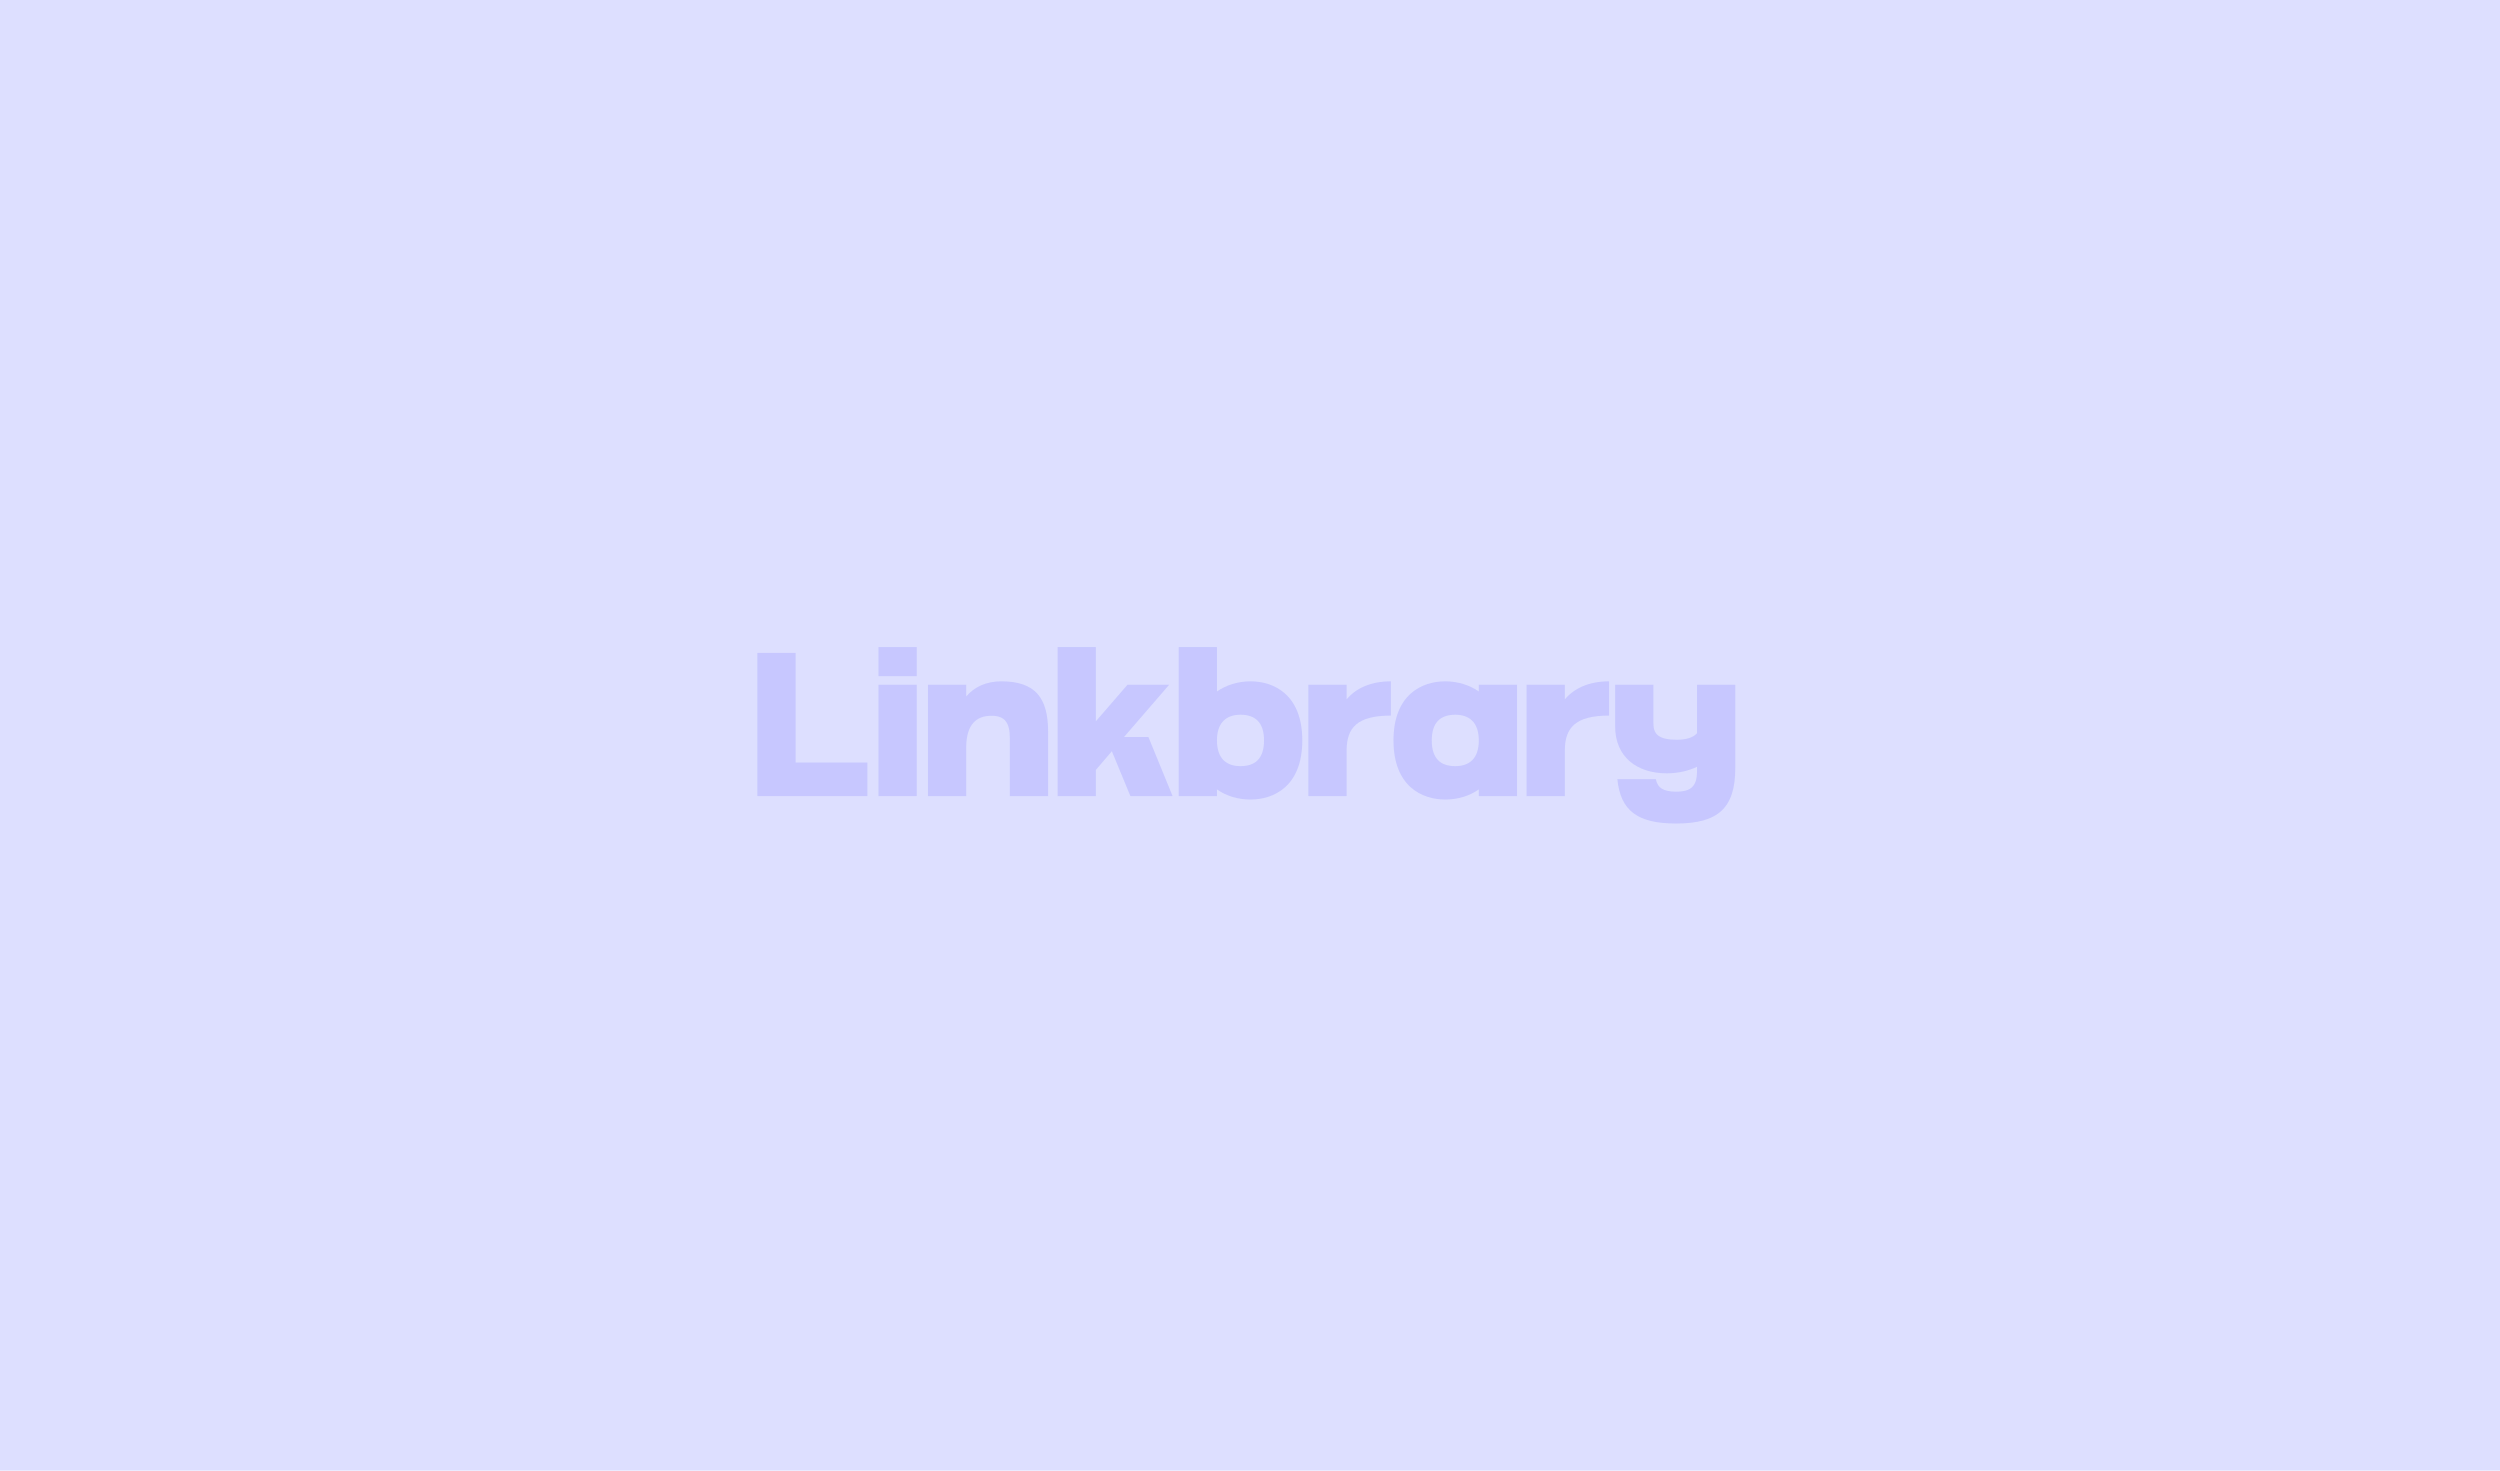 <svg width="340" height="200" viewBox="0 0 340 200" fill="none" xmlns="http://www.w3.org/2000/svg">
<rect width="340" height="200" fill="#DDDFFF"/>
<g opacity="0.2">
<path d="M108.206 103.705V88.792H103V108.272H117.964V103.705H108.206Z" fill="#6D6AFE"/>
<path d="M124.68 108.272V93.126H119.474V108.272H124.68ZM124.68 91.961V88H119.474V91.961H124.68Z" fill="#6D6AFE"/>
<path d="M136.171 92.66C134.117 92.66 132.506 93.429 131.409 94.711V93.126H126.203V108.272H131.409V101.491C131.456 98.579 132.74 97.344 134.841 97.344C136.638 97.344 137.339 98.252 137.339 100.419V108.272H142.544V99.511C142.544 94.92 140.817 92.66 136.171 92.66Z" fill="#6D6AFE"/>
<path d="M149.041 98.089V88H143.835V108.272H149.041V104.707L151.212 102.167L153.733 108.272H159.476L156.184 100.233H152.869L159.009 93.126H153.336L149.041 98.089Z" fill="#6D6AFE"/>
<path d="M170.085 108.738C173.236 108.738 177.112 106.944 177.112 100.699C177.112 94.454 173.236 92.66 170.085 92.66C168.334 92.66 166.77 93.173 165.509 94.035V88H160.304V108.272H165.509V107.363C166.77 108.249 168.334 108.738 170.085 108.738ZM168.708 104.194C166.91 104.194 165.509 103.285 165.509 100.699V100.513C165.579 98.089 166.957 97.204 168.708 97.204C170.715 97.204 171.906 98.252 171.906 100.699C171.906 103.169 170.715 104.194 168.708 104.194Z" fill="#6D6AFE"/>
<path d="M177.935 108.272H183.141V101.957C183.188 99.021 184.518 97.32 189.164 97.32V92.66C186.362 92.66 184.378 93.639 183.141 95.107V93.126H177.935V108.272Z" fill="#6D6AFE"/>
<path d="M196.541 108.738C198.269 108.738 199.856 108.249 201.117 107.363V108.272H206.322V93.126H201.117V94.035C199.856 93.173 198.269 92.66 196.541 92.66C193.389 92.66 189.514 94.454 189.514 100.699C189.514 106.944 193.389 108.738 196.541 108.738ZM197.918 104.194C195.911 104.194 194.72 103.169 194.72 100.699C194.72 98.252 195.911 97.204 197.918 97.204C199.716 97.204 201.117 98.136 201.117 100.699C201.117 103.285 199.716 104.194 197.918 104.194Z" fill="#6D6AFE"/>
<path d="M207.613 108.272H212.819V101.957C212.865 99.021 214.196 97.32 218.841 97.32V92.66C216.04 92.66 214.056 93.639 212.819 95.107V93.126H207.613V108.272Z" fill="#6D6AFE"/>
<path d="M230.794 93.126V99.72C230.234 100.35 229.23 100.606 228.063 100.606C225.588 100.606 224.865 99.837 224.865 98.415V93.126H219.659V98.788C219.659 102.936 222.6 105.173 226.686 105.173C228.203 105.173 229.604 104.847 230.794 104.287V104.847C230.794 106.92 230 107.666 227.946 107.666C226.242 107.666 225.425 107.153 225.191 105.965H219.962C220.383 110.252 222.694 112 227.946 112C233.666 112 236 109.903 236 104.45V93.126H230.794Z" fill="#6D6AFE"/>
</g>
</svg>
